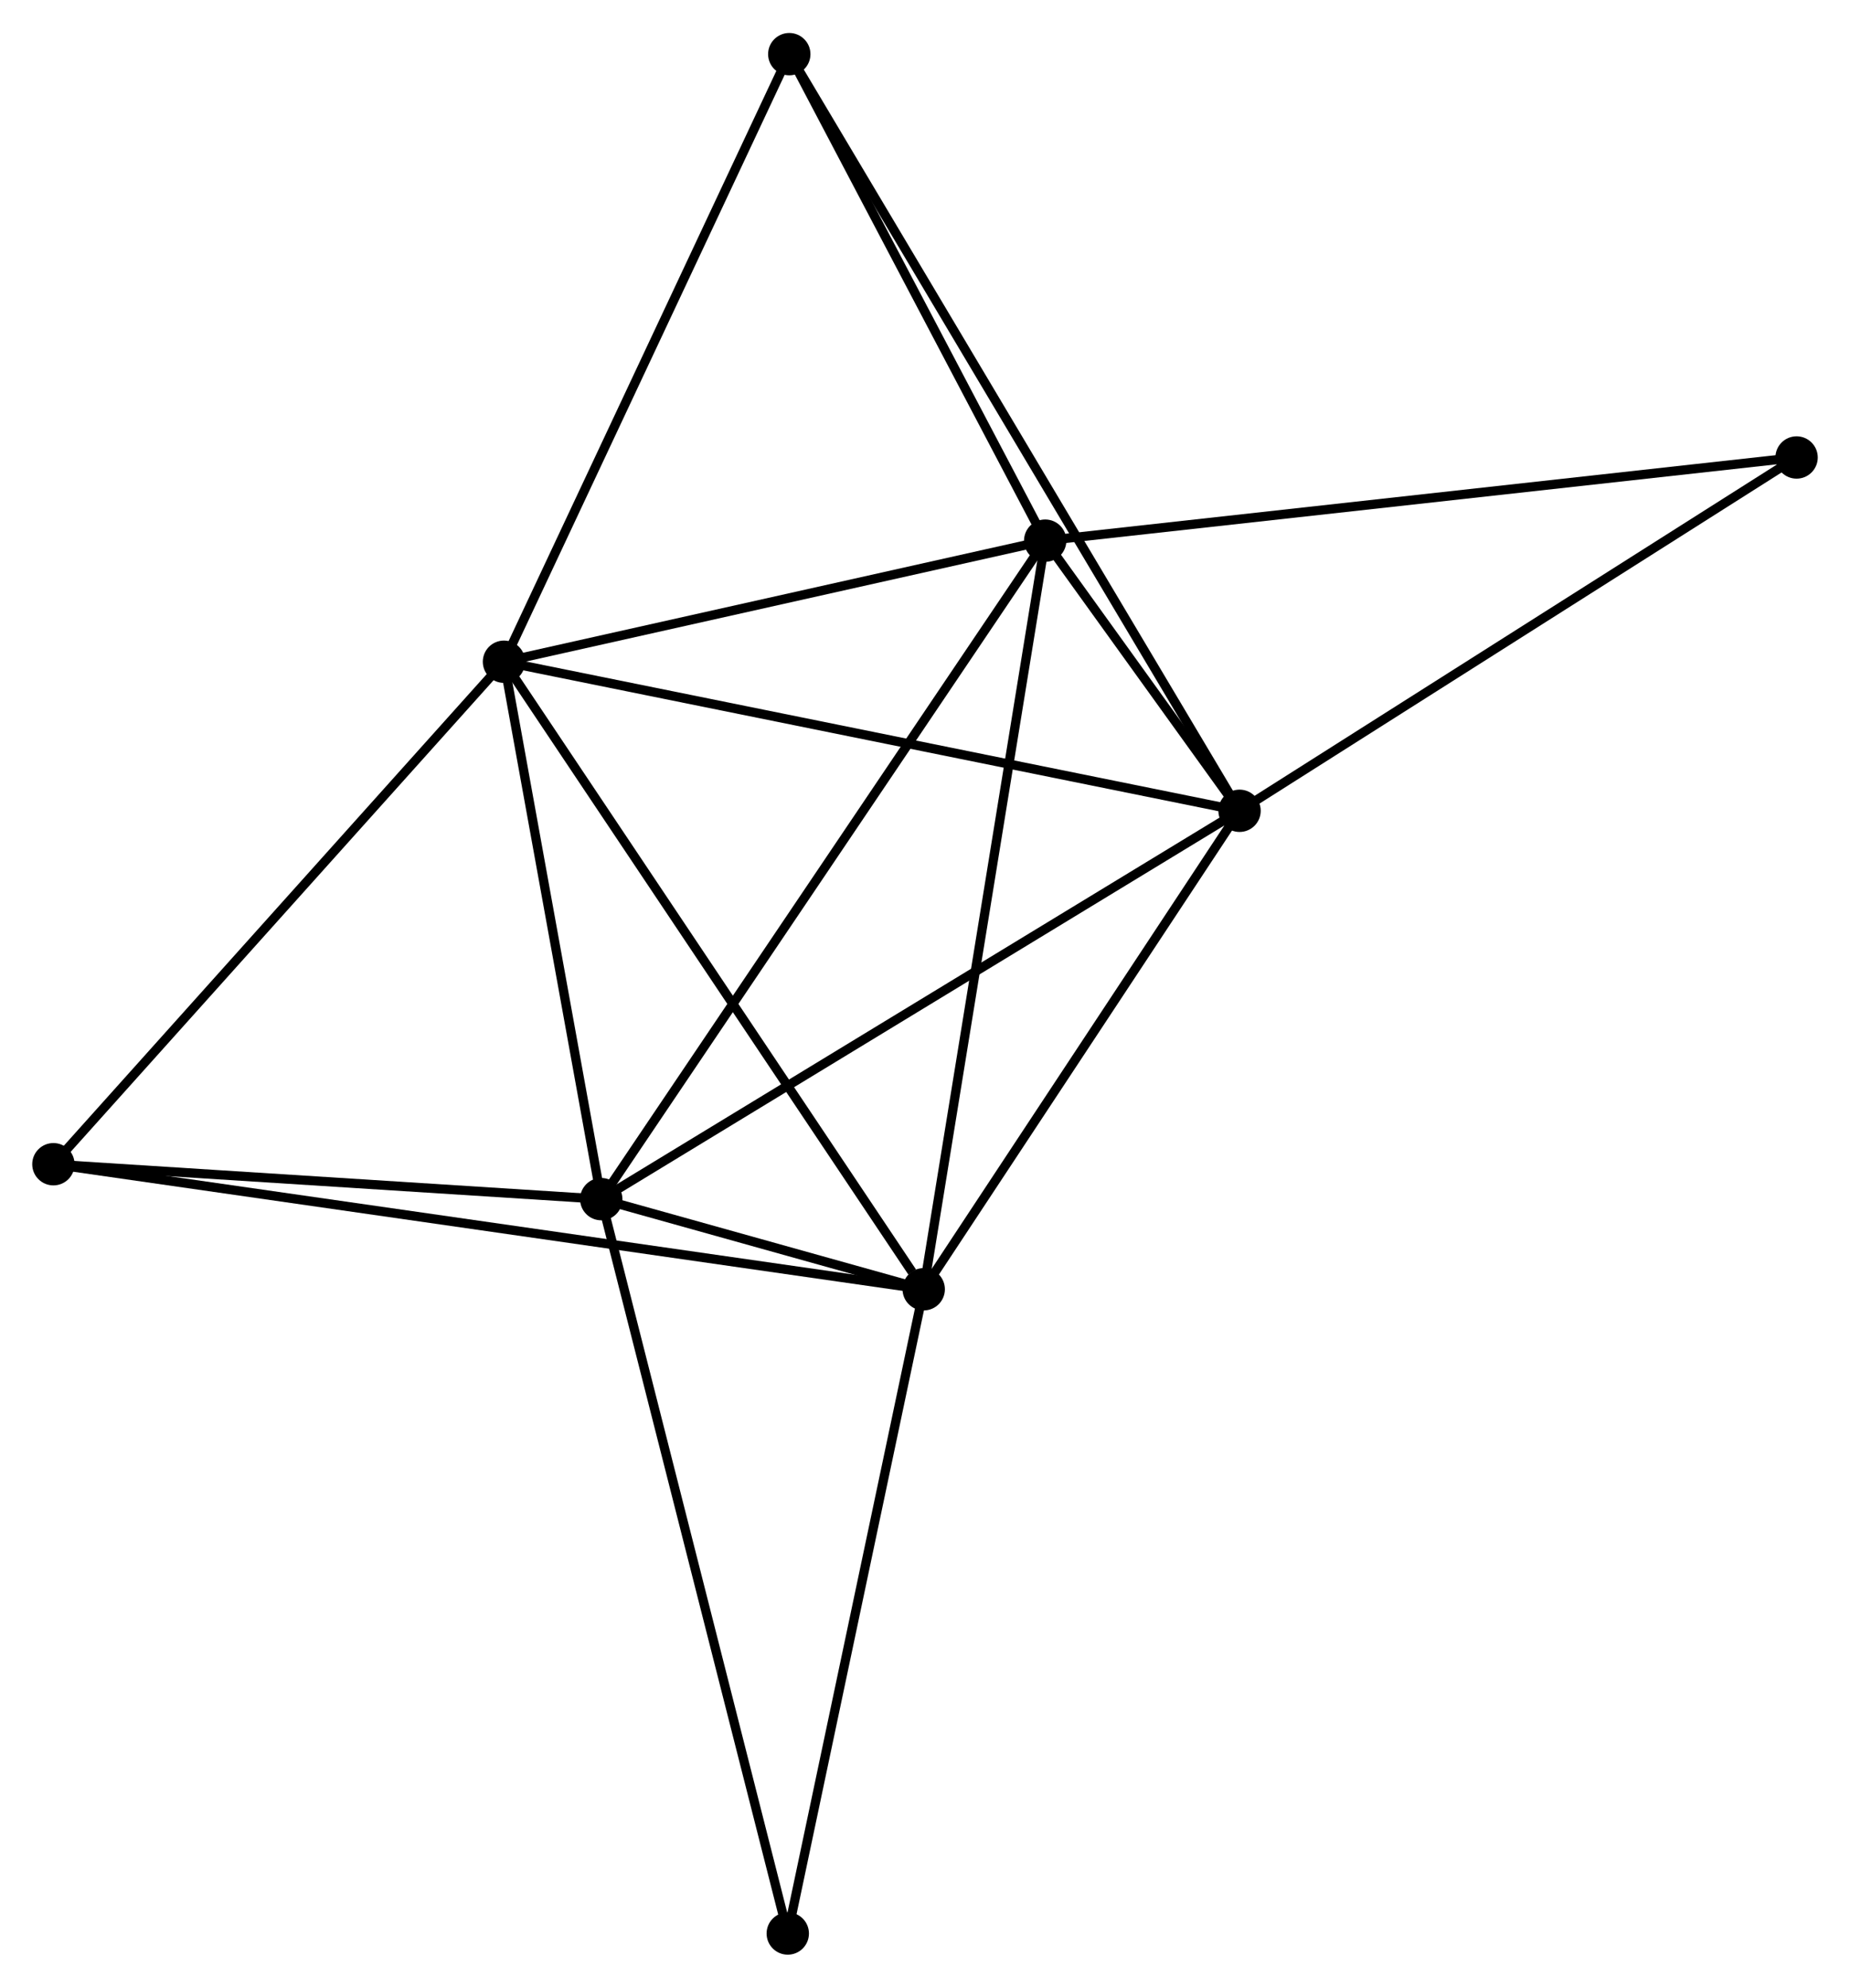 <?xml version="1.0" encoding="UTF-8" standalone="no"?>
<!DOCTYPE svg PUBLIC "-//W3C//DTD SVG 1.1//EN"
 "http://www.w3.org/Graphics/SVG/1.1/DTD/svg11.dtd">
<!-- Generated by graphviz version 2.36.0 (20140111.2315)
 -->
<!-- Title: %3 Pages: 1 -->
<svg width="201pt" height="216pt"
 viewBox="0.00 0.00 200.92 215.75" xmlns="http://www.w3.org/2000/svg" xmlns:xlink="http://www.w3.org/1999/xlink">
<g id="graph0" class="graph" transform="scale(1 1) rotate(0) translate(4 211.748)">
<title>%3</title>
<!-- 0 -->
<g id="node1" class="node"><title>0</title>
<ellipse fill="black" stroke="black" cx="50.735" cy="-139.948" rx="1.8" ry="1.8"/>
</g>
<!-- 1 -->
<g id="node2" class="node"><title>1</title>
<ellipse fill="black" stroke="black" cx="130.622" cy="-123.756" rx="1.8" ry="1.8"/>
</g>
<!-- 0&#45;&#45;1 -->
<g id="edge1" class="edge"><title>0&#45;&#45;1</title>
<path fill="none" stroke="black" d="M52.71,-139.547C63.762,-137.307 117.845,-126.345 128.717,-124.142"/>
</g>
<!-- 2 -->
<g id="node3" class="node"><title>2</title>
<ellipse fill="black" stroke="black" cx="96.32" cy="-71.782" rx="1.8" ry="1.8"/>
</g>
<!-- 0&#45;&#45;2 -->
<g id="edge2" class="edge"><title>0&#45;&#45;2</title>
<path fill="none" stroke="black" d="M51.862,-138.263C58.114,-128.914 88.494,-83.484 95.065,-73.659"/>
</g>
<!-- 3 -->
<g id="node4" class="node"><title>3</title>
<ellipse fill="black" stroke="black" cx="109.514" cy="-153.101" rx="1.8" ry="1.8"/>
</g>
<!-- 0&#45;&#45;3 -->
<g id="edge3" class="edge"><title>0&#45;&#45;3</title>
<path fill="none" stroke="black" d="M52.691,-140.385C61.615,-142.382 98.427,-150.62 107.491,-152.648"/>
</g>
<!-- 4 -->
<g id="node5" class="node"><title>4</title>
<ellipse fill="black" stroke="black" cx="61.299" cy="-81.572" rx="1.8" ry="1.8"/>
</g>
<!-- 0&#45;&#45;4 -->
<g id="edge4" class="edge"><title>0&#45;&#45;4</title>
<path fill="none" stroke="black" d="M51.086,-138.005C52.69,-129.142 59.306,-92.583 60.935,-83.582"/>
</g>
<!-- 5 -->
<g id="node6" class="node"><title>5</title>
<ellipse fill="black" stroke="black" cx="81.72" cy="-205.948" rx="1.8" ry="1.8"/>
</g>
<!-- 0&#45;&#45;5 -->
<g id="edge5" class="edge"><title>0&#45;&#45;5</title>
<path fill="none" stroke="black" d="M51.501,-141.579C55.75,-150.631 76.401,-194.617 80.867,-204.131"/>
</g>
<!-- 6 -->
<g id="node7" class="node"><title>6</title>
<ellipse fill="black" stroke="black" cx="1.8" cy="-85.365" rx="1.8" ry="1.8"/>
</g>
<!-- 0&#45;&#45;6 -->
<g id="edge6" class="edge"><title>0&#45;&#45;6</title>
<path fill="none" stroke="black" d="M49.525,-138.598C42.814,-131.112 10.201,-94.735 3.147,-86.867"/>
</g>
<!-- 1&#45;&#45;2 -->
<g id="edge7" class="edge"><title>1&#45;&#45;2</title>
<path fill="none" stroke="black" d="M129.481,-122.026C124.273,-114.136 102.79,-81.585 97.5,-73.571"/>
</g>
<!-- 1&#45;&#45;3 -->
<g id="edge8" class="edge"><title>1&#45;&#45;3</title>
<path fill="none" stroke="black" d="M129.488,-125.333C125.857,-130.381 114.542,-146.111 110.76,-151.369"/>
</g>
<!-- 1&#45;&#45;4 -->
<g id="edge9" class="edge"><title>1&#45;&#45;4</title>
<path fill="none" stroke="black" d="M128.909,-122.713C119.401,-116.928 73.2,-88.814 63.208,-82.734"/>
</g>
<!-- 1&#45;&#45;5 -->
<g id="edge10" class="edge"><title>1&#45;&#45;5</title>
<path fill="none" stroke="black" d="M129.601,-125.472C123.237,-136.169 89.084,-193.571 82.736,-204.24"/>
</g>
<!-- 7 -->
<g id="node8" class="node"><title>7</title>
<ellipse fill="black" stroke="black" cx="191.119" cy="-162.135" rx="1.8" ry="1.8"/>
</g>
<!-- 1&#45;&#45;7 -->
<g id="edge11" class="edge"><title>1&#45;&#45;7</title>
<path fill="none" stroke="black" d="M132.368,-124.863C141.202,-130.467 180.902,-155.654 189.481,-161.096"/>
</g>
<!-- 2&#45;&#45;3 -->
<g id="edge12" class="edge"><title>2&#45;&#45;3</title>
<path fill="none" stroke="black" d="M96.646,-73.792C98.471,-85.043 107.404,-140.094 109.2,-151.161"/>
</g>
<!-- 2&#45;&#45;4 -->
<g id="edge13" class="edge"><title>2&#45;&#45;4</title>
<path fill="none" stroke="black" d="M94.437,-72.308C88.413,-73.993 69.641,-79.24 63.366,-80.995"/>
</g>
<!-- 2&#45;&#45;6 -->
<g id="edge14" class="edge"><title>2&#45;&#45;6</title>
<path fill="none" stroke="black" d="M94.345,-72.066C82.044,-73.833 16.032,-83.319 3.763,-85.082"/>
</g>
<!-- 8 -->
<g id="node9" class="node"><title>8</title>
<ellipse fill="black" stroke="black" cx="81.556" cy="-1.8" rx="1.8" ry="1.8"/>
</g>
<!-- 2&#45;&#45;8 -->
<g id="edge15" class="edge"><title>2&#45;&#45;8</title>
<path fill="none" stroke="black" d="M95.894,-69.763C93.738,-59.544 84.049,-13.618 81.955,-3.695"/>
</g>
<!-- 3&#45;&#45;4 -->
<g id="edge16" class="edge"><title>3&#45;&#45;4</title>
<path fill="none" stroke="black" d="M108.507,-151.607C102.287,-142.378 69.138,-93.201 62.469,-83.307"/>
</g>
<!-- 3&#45;&#45;5 -->
<g id="edge17" class="edge"><title>3&#45;&#45;5</title>
<path fill="none" stroke="black" d="M108.59,-154.859C104.37,-162.882 86.963,-195.98 82.677,-204.129"/>
</g>
<!-- 3&#45;&#45;7 -->
<g id="edge18" class="edge"><title>3&#45;&#45;7</title>
<path fill="none" stroke="black" d="M111.532,-153.324C122.822,-154.574 178.067,-160.69 189.172,-161.92"/>
</g>
<!-- 4&#45;&#45;6 -->
<g id="edge19" class="edge"><title>4&#45;&#45;6</title>
<path fill="none" stroke="black" d="M59.319,-81.698C50.286,-82.274 13.023,-84.649 3.848,-85.234"/>
</g>
<!-- 4&#45;&#45;8 -->
<g id="edge20" class="edge"><title>4&#45;&#45;8</title>
<path fill="none" stroke="black" d="M61.8,-79.6C64.603,-68.564 78.316,-14.559 81.073,-3.703"/>
</g>
</g>
</svg>
